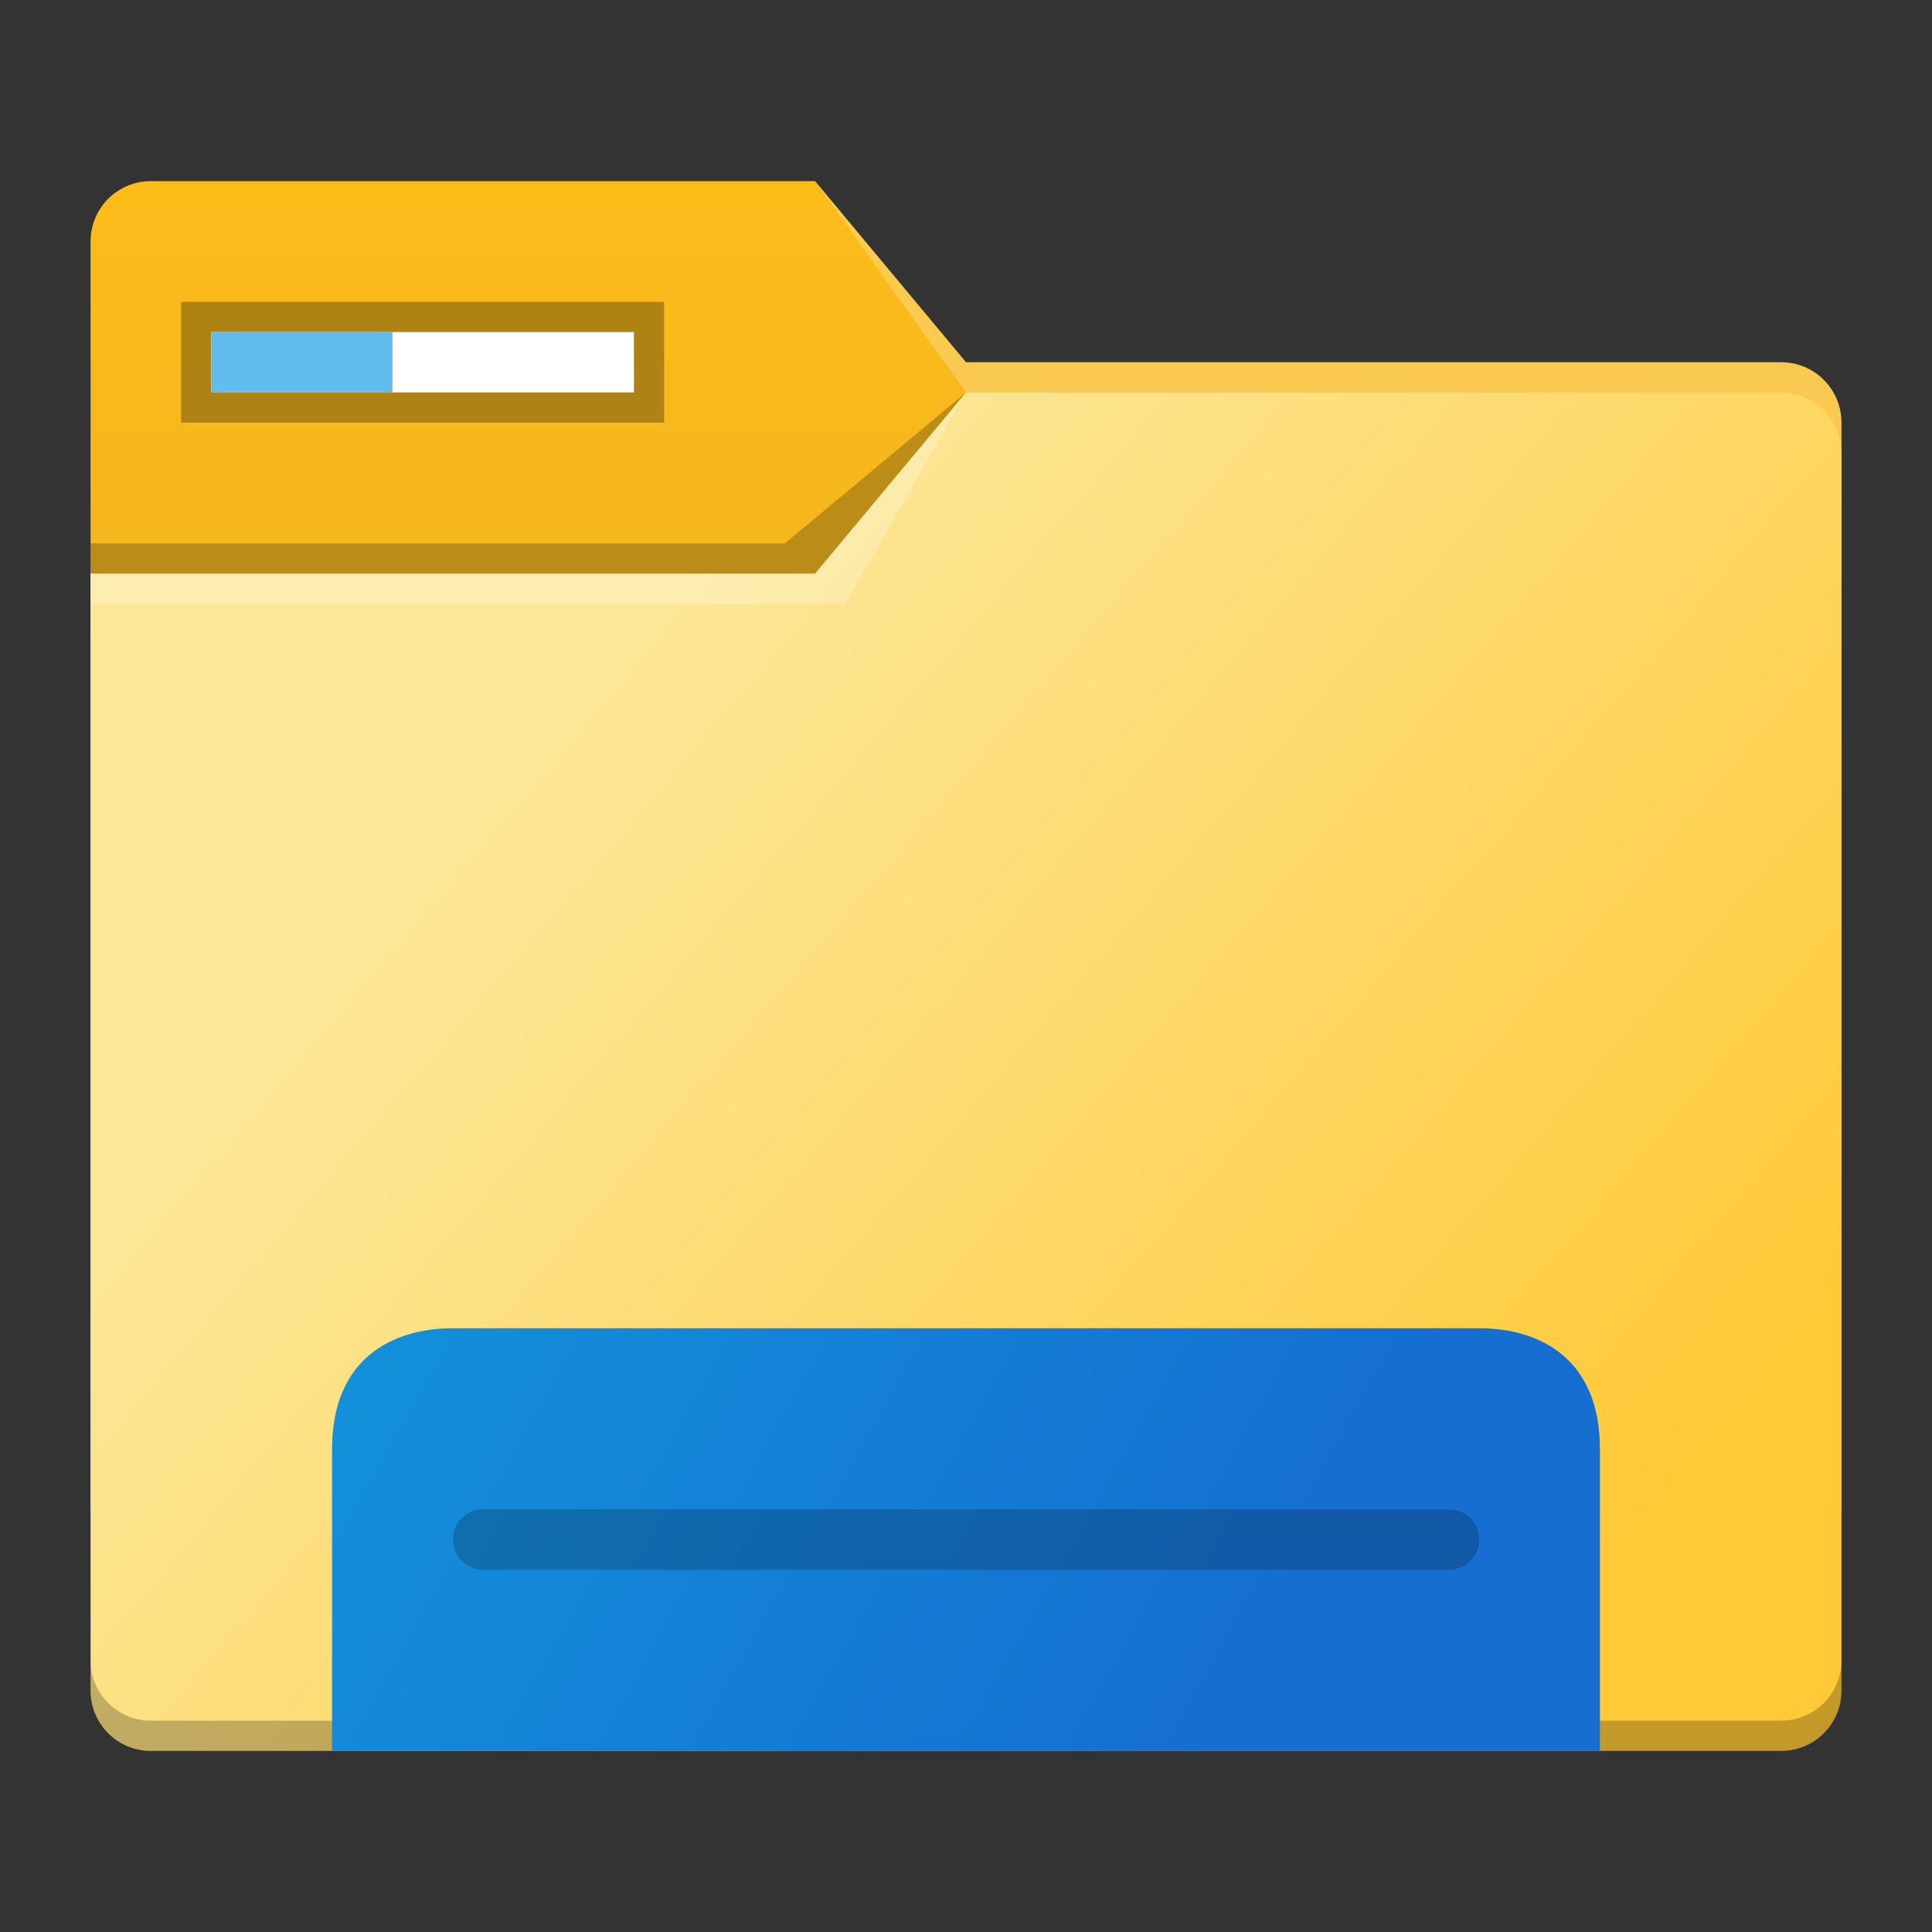 <?xml version="1.0" encoding="UTF-8" standalone="no"?>
<!-- Created with Inkscape (http://www.inkscape.org/) -->

<svg
   width="64"
   version="1.1"
   height="64"
   id="svg2"
   inkscape:version="1.1.1 (3bf5ae0d25, 2021-09-20, custom)"
   sodipodi:docname="system-file-manager.svg"
   xmlns:inkscape="http://www.inkscape.org/namespaces/inkscape"
   xmlns:sodipodi="http://sodipodi.sourceforge.net/DTD/sodipodi-0.dtd"
   xmlns:xlink="http://www.w3.org/1999/xlink"
   xmlns="http://www.w3.org/2000/svg"
   xmlns:svg="http://www.w3.org/2000/svg"
   xmlns:rdf="http://www.w3.org/1999/02/22-rdf-syntax-ns#"
   xmlns:cc="http://creativecommons.org/ns#"
   xmlns:dc="http://purl.org/dc/elements/1.1/">
  <rect width="100%" height="100%" fill="#333333" stroke="none"/>
  <sodipodi:namedview
     pagecolor="#ffffff"
     bordercolor="#666666"
     borderopacity="1"
     objecttolerance="10"
     gridtolerance="10"
     guidetolerance="10"
     inkscape:pageopacity="0"
     inkscape:pageshadow="2"
     inkscape:window-width="1920"
     inkscape:window-height="1019"
     id="namedview17"
     showgrid="true"
     inkscape:object-nodes="true"
     inkscape:zoom="3.6875"
     inkscape:cx="35.79661"
     inkscape:cy="3.661017"
     inkscape:window-x="0"
     inkscape:window-y="31"
     inkscape:window-maximized="1"
     inkscape:current-layer="layer1"
     inkscape:pagecheckerboard="0">
    <inkscape:grid
       type="xygrid"
       id="grid4177" />
  </sodipodi:namedview>
  <defs
     id="defs5455">
    <linearGradient
       inkscape:collect="always"
       id="linearGradient4501">
      <stop
         style="stop-color:#fcbc19;stop-opacity:1"
         offset="0"
         id="stop4497" />
      <stop
         style="stop-color:#f4b61f;stop-opacity:1"
         offset="1"
         id="stop4499" />
    </linearGradient>
    <linearGradient
       gradientTransform="translate(-384.571,-483.798)"
       inkscape:collect="always"
       xlink:href="#linearGradient4176"
       id="linearGradient4182"
       x1="406.571"
       y1="503.798"
       x2="440.571"
       y2="532.798"
       gradientUnits="userSpaceOnUse" />
    <linearGradient
       inkscape:collect="always"
       id="linearGradient4176">
      <stop
         style="stop-color:#fce798;stop-opacity:1"
         offset="0"
         id="stop4178" />
      <stop
         style="stop-color:#ffc937;stop-opacity:1"
         offset="1"
         id="stop4180" />
    </linearGradient>
    <linearGradient
       inkscape:collect="always"
       xlink:href="#linearGradient4501"
       id="linearGradient4503"
       x1="414.571"
       y1="489.798"
       x2="414.571"
       y2="503.798"
       gradientUnits="userSpaceOnUse"
       gradientTransform="translate(-384.571,-483.798)" />
    <linearGradient
       inkscape:collect="always"
       xlink:href="#linearGradient1884"
       id="linearGradient988"
       x1="9"
       y1="1029.362"
       x2="39"
       y2="1046.362"
       gradientUnits="userSpaceOnUse"
       gradientTransform="translate(385.571,-504.564)" />
    <linearGradient
       inkscape:collect="always"
       id="linearGradient1884">
      <stop
         style="stop-color:#1394dc;stop-opacity:1;"
         offset="0"
         id="stop1880" />
      <stop
         style="stop-color:#156ed0;stop-opacity:1"
         offset="1"
         id="stop1882" />
    </linearGradient>
  </defs>
  <g
     inkscape:label="Capa 1"
     inkscape:groupmode="layer"
     id="layer1"
     transform="translate(-384.571,-483.798)">
    <path
       inkscape:connector-curvature="0"
       style="fill:#ffffff;fill-opacity:0.235;fill-rule:evenodd"
       id="path4224-3"
       d="m 387.571,503.798 v 1 h 20 l 3,-5 -4,4 z" />
    <path
       id="rect4160"
       style="fill:url(#linearGradient4503);fill-opacity:1;fill-rule:evenodd;stroke:none;stroke-width:1px;stroke-linecap:butt;stroke-linejoin:miter;stroke-opacity:1"
       d="M 5,6 C 3.892,6 3,6.892 3,8 V 50 H 61 V 14 c 0,-1.108 -0.892,-2 -2,-2 H 32 L 27,6 Z"
       transform="translate(384.571,483.798)" />
    <path
       id="path4166"
       style="fill:#ffffff;fill-opacity:0.235;fill-rule:evenodd"
       d="m 27,6 5,7 h 2 25 c 1.108,0 2,0.892 2,2 v -1 c 0,-1.108 -0.892,-2 -2,-2 H 34 32 Z"
       transform="translate(384.571,483.798)" />
    <path
       id="rect3347"
       style="fill:url(#linearGradient4182);fill-opacity:1;fill-rule:evenodd;stroke:none;stroke-width:1px;stroke-linecap:butt;stroke-linejoin:miter;stroke-opacity:1"
       d="m 32,13 -5,6 H 3 v 37 c 0,1.108 0.892,2 2,2 h 54 c 1.108,0 2,-0.892 2,-2 V 15 c 0,-1.108 -0.892,-2 -2,-2 z"
       transform="translate(384.571,483.798)" />
    <path
       sodipodi:nodetypes="cccccccc"
       inkscape:connector-curvature="0"
       style="fill:#ffffff;fill-opacity:0.235;fill-rule:evenodd"
       id="path4168"
       d="m 416.571,496.798 -4,7 h -4 -21 v -1 h 21 3 z" />
    <path
       inkscape:connector-curvature="0"
       style="fill:#000000;fill-opacity:0.235;fill-rule:evenodd"
       id="path4228-6"
       d="m 387.571,501.798 v 1 h 24 l 5,-6 -6,5 z"
       sodipodi:nodetypes="cccccc" />
    <path
       id="path4151-2-7"
       style="fill-opacity:0.235"
       d="m 3,55 v 1 c 0,1.108 0.892,2 2,2 h 54 c 1.108,0 2,-0.892 2,-2 v -1 c 0,1.108 -0.892,2 -2,2 H 5 C 3.892,57 3,56.108 3,55 Z"
       transform="translate(384.571,483.798)" />
    <path
       id="rect3670"
       style="opacity:0.3;stroke-width:1.069"
       d="m 390.571,493.798 h 16 v 4 h -16 z" />
    <path
       id="rect3954"
       style="fill:#ffffff;stroke-width:1.03"
       d="m 391.571,494.798 h 14 v 2 h -14 z" />
    <path
       id="rect3954-1"
       style="fill:#62bdee;stroke-width:0.674"
       d="m 391.571,494.798 h 6 v 2 h -6 z" />
    <path
       id="rect882"
       style="fill:url(#linearGradient988);stroke-width:0.812"
       d="m 399.571,527.798 h 34 c 2,0 4,1 4,4 v 10 h -42 v -10 c 0,-3 2,-4 4,-4 z"
       sodipodi:nodetypes="sssccss" />
    <path
       id="rect4701"
       style="opacity:0.2;stroke-width:0.881"
       d="m 400.571,533.798 h 32 c 0.554,0 1,0.446 1,1 0,0.554 -0.446,1 -1,1 h -32 c -0.554,0 -1,-0.446 -1,-1 0,-0.554 0.446,-1 1,-1 z"
       sodipodi:nodetypes="sssssss" />
  </g>
</svg>
